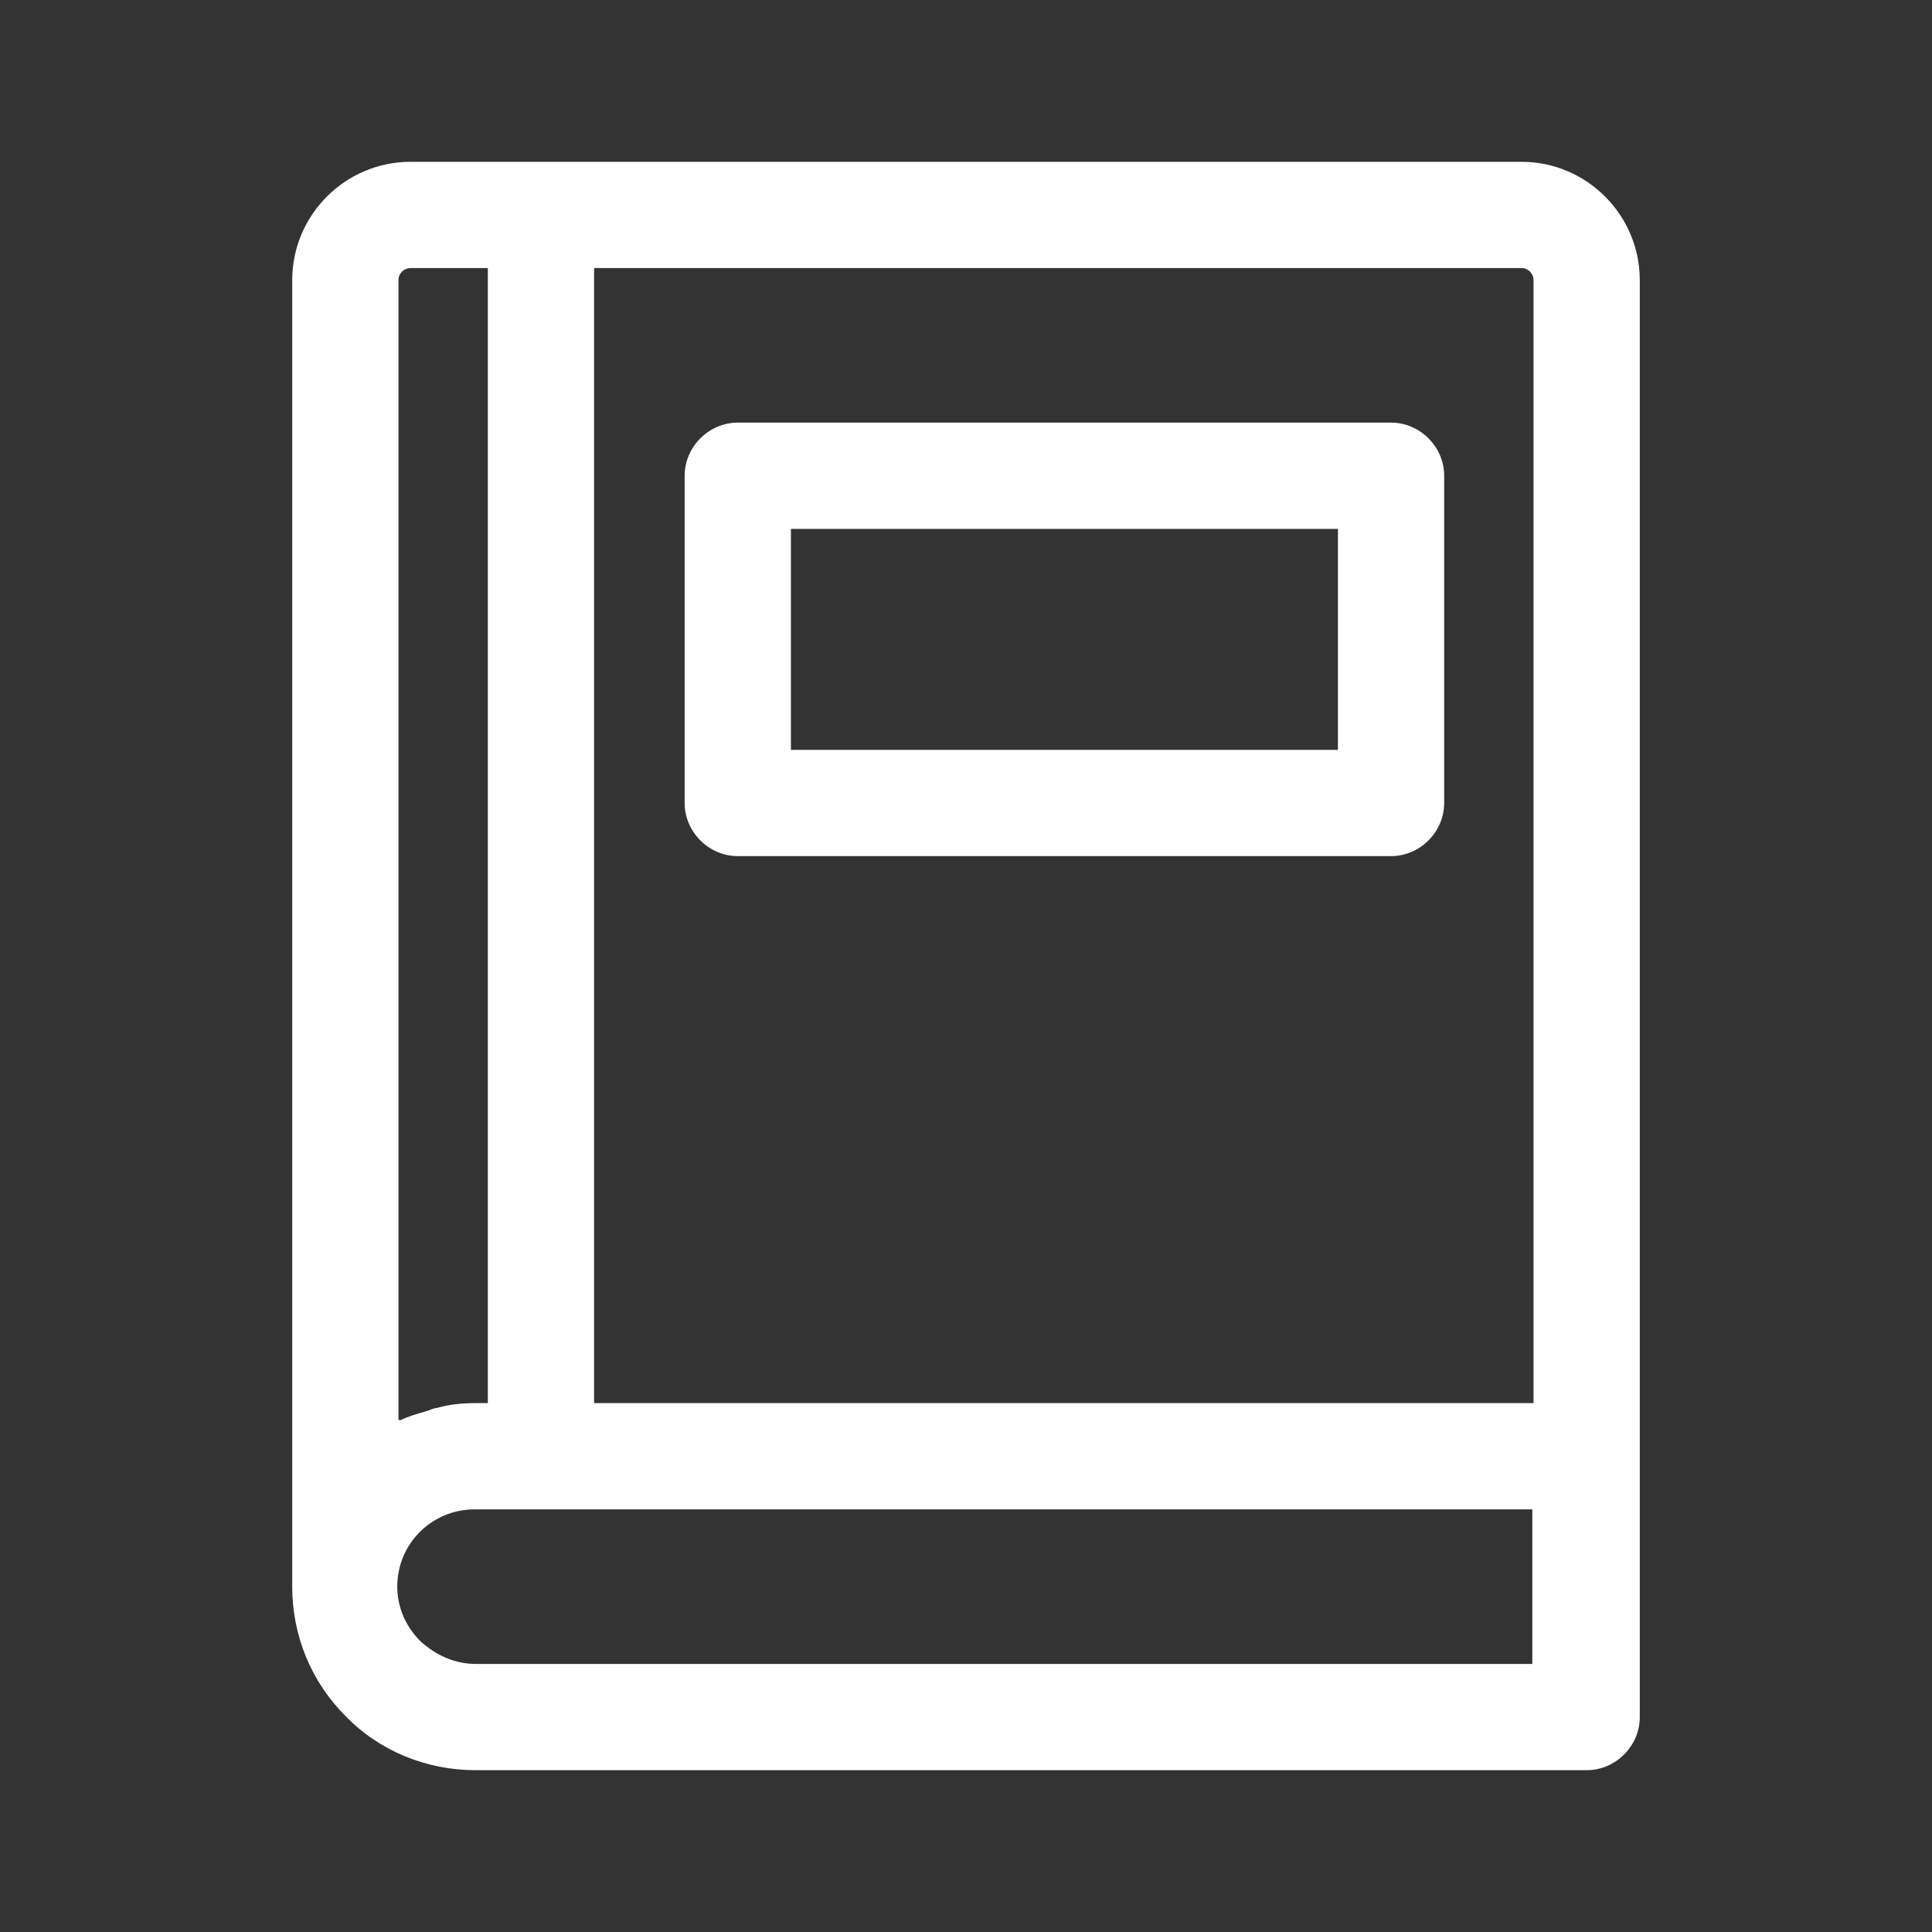 <?xml version="1.0" encoding="UTF-8"?><svg id="a" xmlns="http://www.w3.org/2000/svg" height="16" width="16" viewBox="0 0 16 16"><rect x="0" y="0" width="16" height="16" fill="#333333" stroke="none"/><defs><style>.b{fill:#fff;}</style></defs><path class="b" d="M12.6,1.34H3.4c-.54,0-.98.44-.98.98v10.82c0,.41.16.79.44,1.07.28.29.67.45,1.08.45h9.2c.24,0,.44-.2.44-.44V2.32c0-.54-.44-.98-.98-.98ZM3.3,2.32c0-.06.05-.1.1-.1h.64v9.4h-.1c-.11,0-.22.01-.32.04-.03,0-.06.02-.1.03-.07.02-.14.04-.2.07,0,0-.02,0-.02,0V2.32ZM12.7,13.78H3.94c-.17,0-.33-.07-.46-.19-.12-.12-.19-.28-.19-.45,0-.36.29-.64.64-.64h8.76v1.29ZM12.7,11.62h-7.78V2.22h7.68c.06,0,.1.05.1.1v9.3Z"/><path class="b" d="M11.52,3.5h-5.41c-.24,0-.44.2-.44.44v2.71c0,.24.2.44.44.44h5.41c.24,0,.44-.2.44-.44v-2.71c0-.24-.2-.44-.44-.44ZM11.08,6.21h-4.53v-1.83h4.53v1.83Z"/></svg>